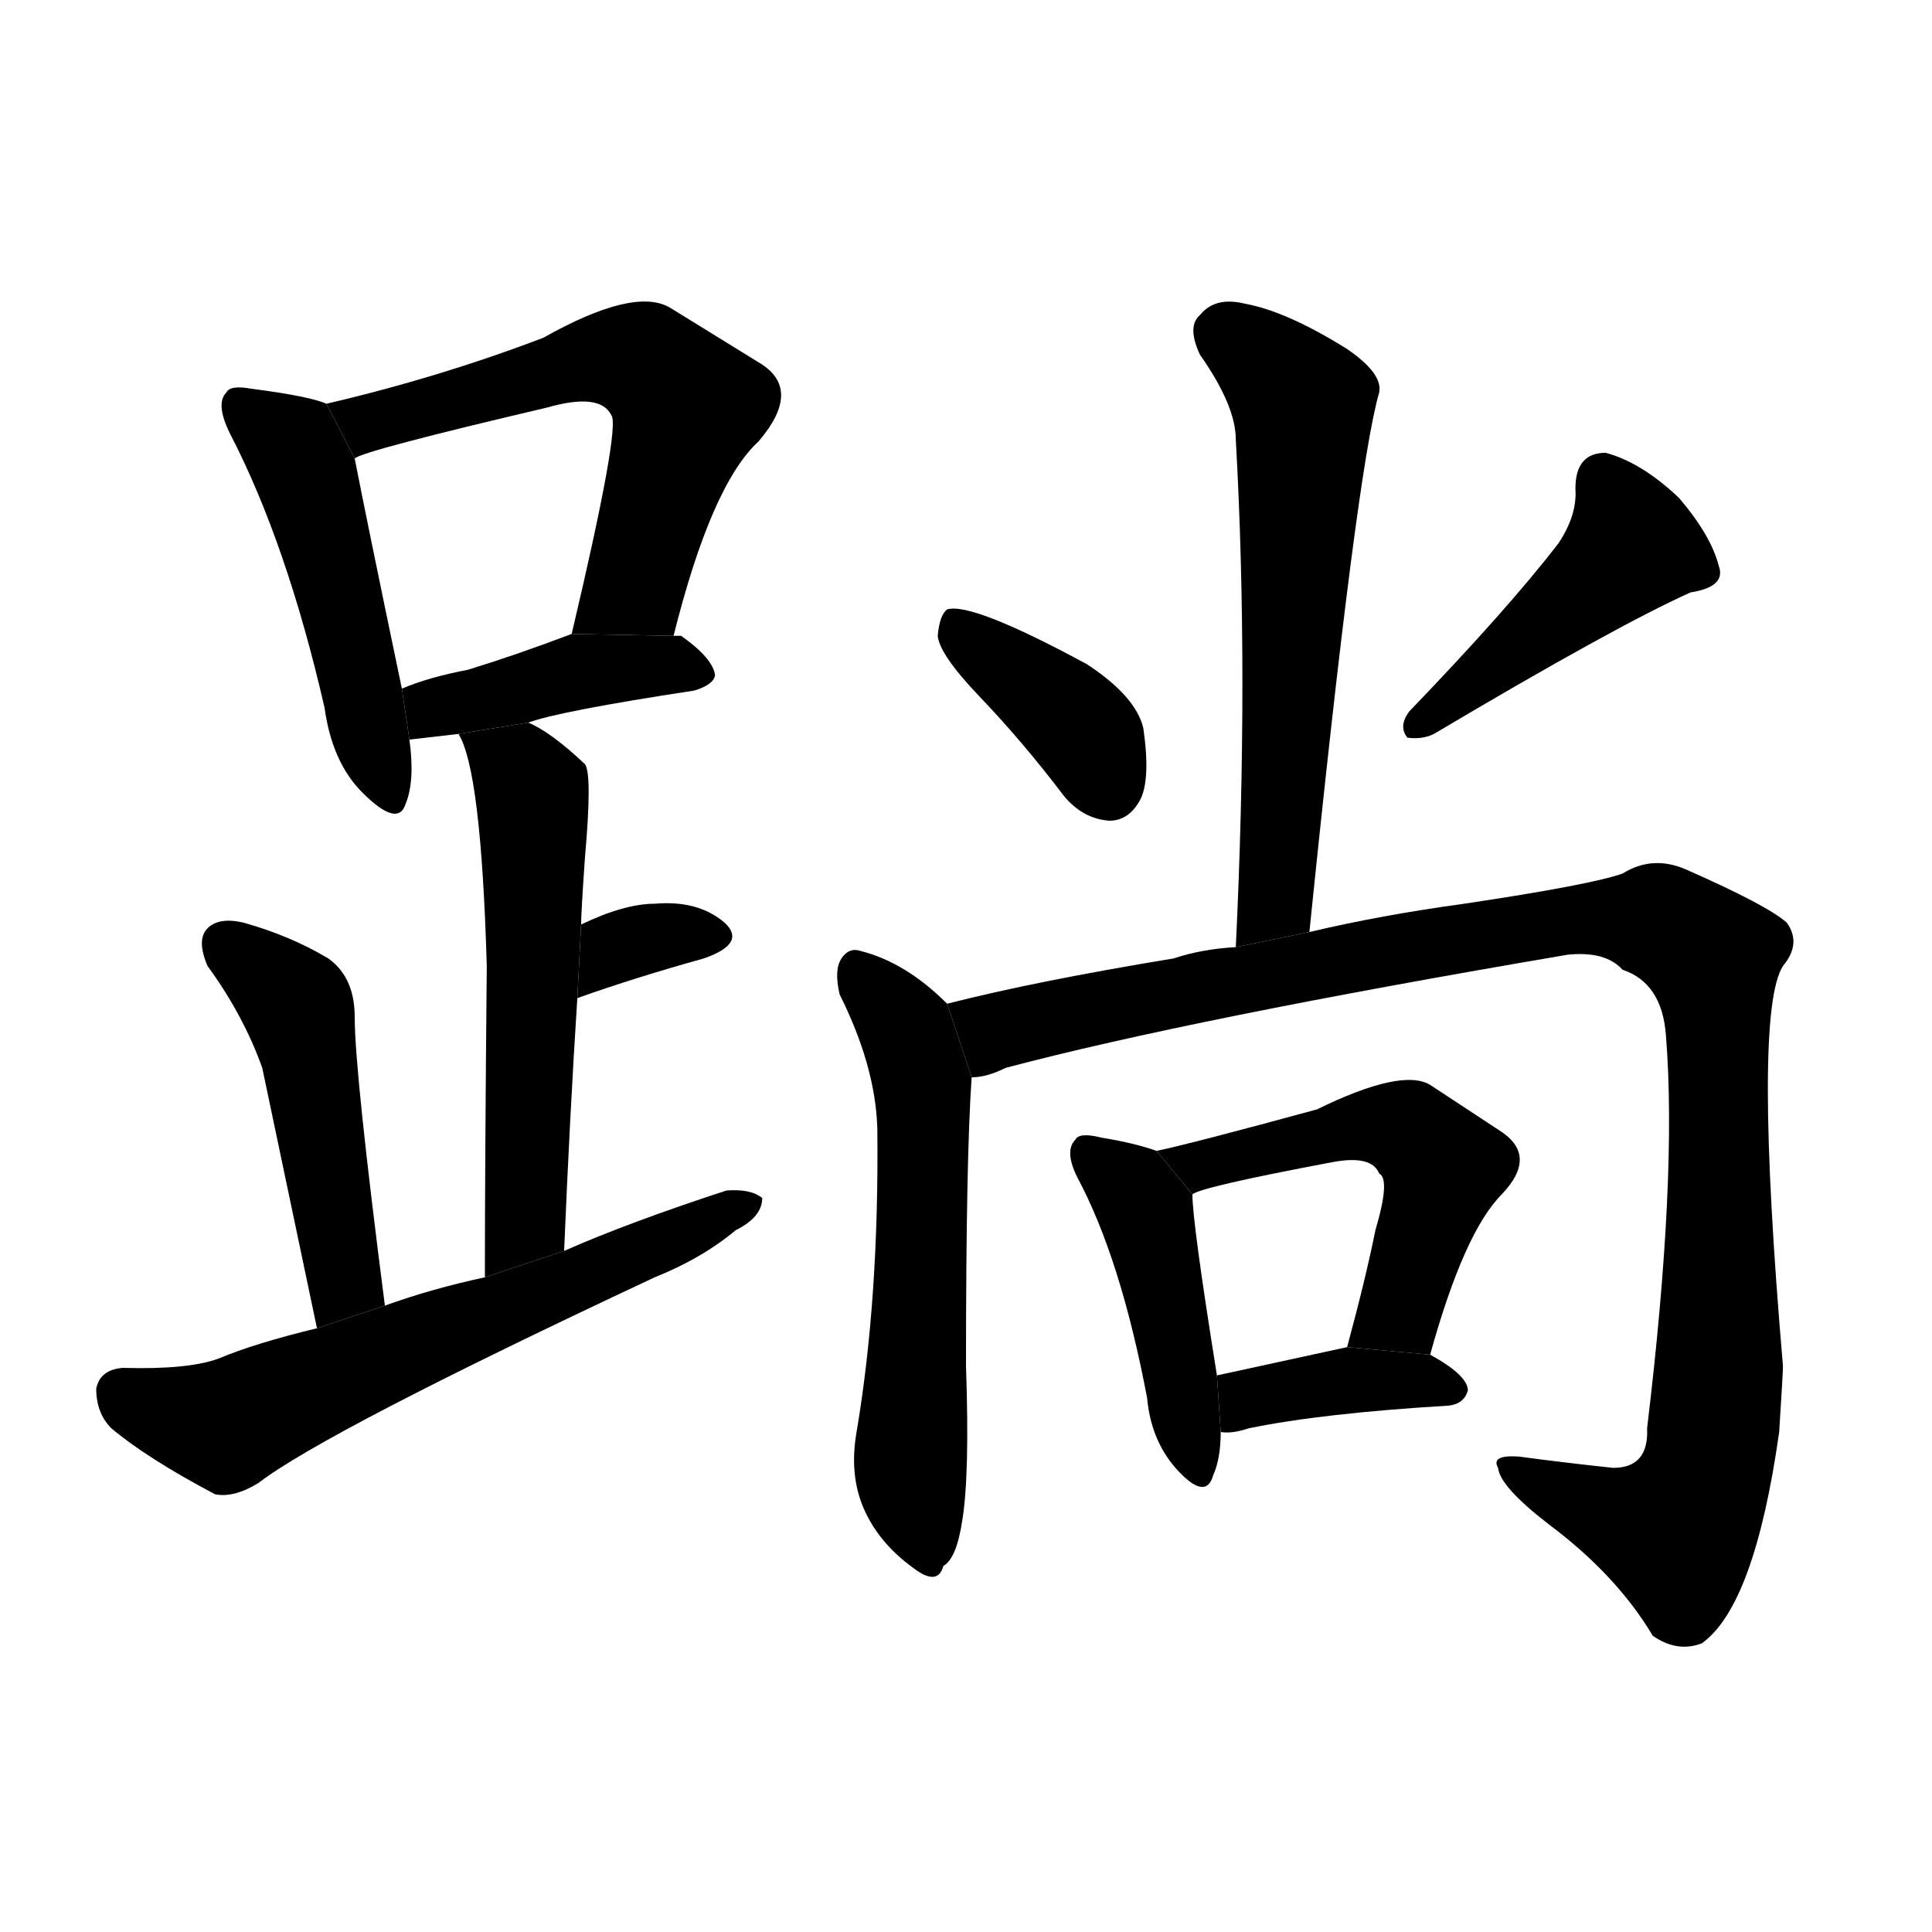 <!-- u4800_tang1_to_sit_cross_legged_like_a_buddhist -->
<!-- 4800 -->
<!-- 4800 -->
<!-- 4800 -->
<svg viewBox="0 0 1024 1024">
  <g transform="scale(1, -1) translate(0, -900)">
    <path d="M 173 686 Q 164 690 133 694 Q 122 696 120 692 Q 114 686 122 670 Q 152 612 172 525 Q 176 496 192 480 Q 211 461 215 474 Q 220 486 217 508 L 213 535 Q 194 626 188 657 L 173 686 Z"></path>
    <path d="M 357 563 Q 377 643 402 666 Q 426 694 402 708 L 355 737 Q 336 748 288 721 Q 233 700 173 686 L 188 657 Q 192 661 290 684 Q 318 692 324 680 Q 329 674 303 564 L 357 563 Z"></path>
    <path d="M 280 517 Q 296 523 368 534 Q 378 537 379 542 Q 378 551 361 563 L 357 563 L 303 564 Q 274 553 248 545 Q 227 541 213 535 L 217 508 L 243 511 L 280 517 Z"></path>
    <path d="M 299 237 Q 302 309 306 371 L 308 410 Q 308 416 310 445 Q 314 490 310 495 Q 292 512 280 517 L 243 511 Q 255 492 258 388 Q 257 282 257 223 L 299 237 Z"></path>
    <path d="M 306 371 Q 337 382 373 392 Q 396 400 384 411 Q 370 423 347 421 Q 331 421 308 410 L 306 371 Z"></path>
    <path d="M 204 208 Q 188 332 188 361 Q 188 382 174 392 Q 154 404 129 411 Q 116 414 110 408 Q 104 402 110 388 Q 129 362 139 334 Q 143 315 168 196 L 204 208 Z"></path>
    <path d="M 168 196 Q 135 188 116 180 Q 100 174 65 175 Q 53 174 51 164 Q 51 151 59 143 Q 78 127 114 108 Q 124 106 137 114 Q 172 141 347 223 Q 372 233 390 248 Q 404 255 404 265 Q 398 270 385 269 Q 333 252 299 237 L 257 223 Q 229 217 204 208 L 168 196 Z"></path>
    <path d="M 694 406 Q 719 651 731 692 Q 733 702 714 715 Q 682 735 660 739 Q 644 743 636 733 Q 629 727 636 712 Q 655 685 655 667 Q 662 543 655 398 L 694 406 Z"></path>
    <path d="M 519 531 Q 542 507 564 478 Q 574 466 588 465 Q 598 465 604 475.5 Q 610 486 606 514 Q 602 531 576 548 Q 515 581 502 577 Q 498 574 497 563 Q 498 553 519 531 Z"></path>
    <path d="M 826 612 Q 799 577 747 523 Q 741 515 746 509 Q 754 508 760 511 Q 856 568 896 586 Q 915 589 911 600 Q 907 616 890 636 Q 870 655 851 660 Q 835 660 835 641 Q 836 627 826 612 Z"></path>
    <path d="M 502 368 Q 480 390 456 396 Q 450 398 446 392 Q 442 386 445 373 Q 464 335 465 302 Q 466 212 454 141 Q 450 118 458 100 Q 466 82 484 69 Q 497 59 500 70 Q 507 74 510 94 Q 514 118 512 176 Q 512 287 515 329 L 502 368 Z"></path>
    <path d="M 515 329 Q 523 329 533 334 Q 631 360 831 394 Q 851 396 860 386 Q 881 379 883 351 Q 889 276 873 143 Q 874 122 855 122 Q 827 125 805 128 Q 790 129 794 122 Q 795 112 821 92 Q 857 65 876 33 Q 889 24 902 29 Q 930 49 943 141 Q 945 172 945 176 Q 929 363 945 388 Q 955 400 947 411 Q 937 420 894 439 Q 876 447 860 437 Q 843 431 776 421 Q 732 415 694 406 L 655 398 Q 637 397 622 392 Q 549 380 502 368 L 515 329 Z"></path>
    <path d="M 613 290 Q 602 294 584 297 Q 572 300 570 296 Q 564 290 571 276 Q 594 233 608 159 Q 610 137 623 122 Q 639 104 643 118 Q 647 127 647 141 L 645 171 Q 632 252 632 267 L 613 290 Z"></path>
    <path d="M 758 182 Q 776 247 796 267 Q 815 287 796 300 L 758 325 Q 743 334 698 312 Q 632 294 613 290 L 632 267 Q 637 271 706 284 Q 727 288 731 278 Q 737 275 729 248 Q 724 223 714 186 L 758 182 Z"></path>
    <path d="M 647 141 Q 653 140 662 143 Q 701 151 768 155 Q 776 156 778 163 Q 778 171 758 182 L 714 186 L 645 171 L 647 141 Z"></path>
  </g>
</svg>
